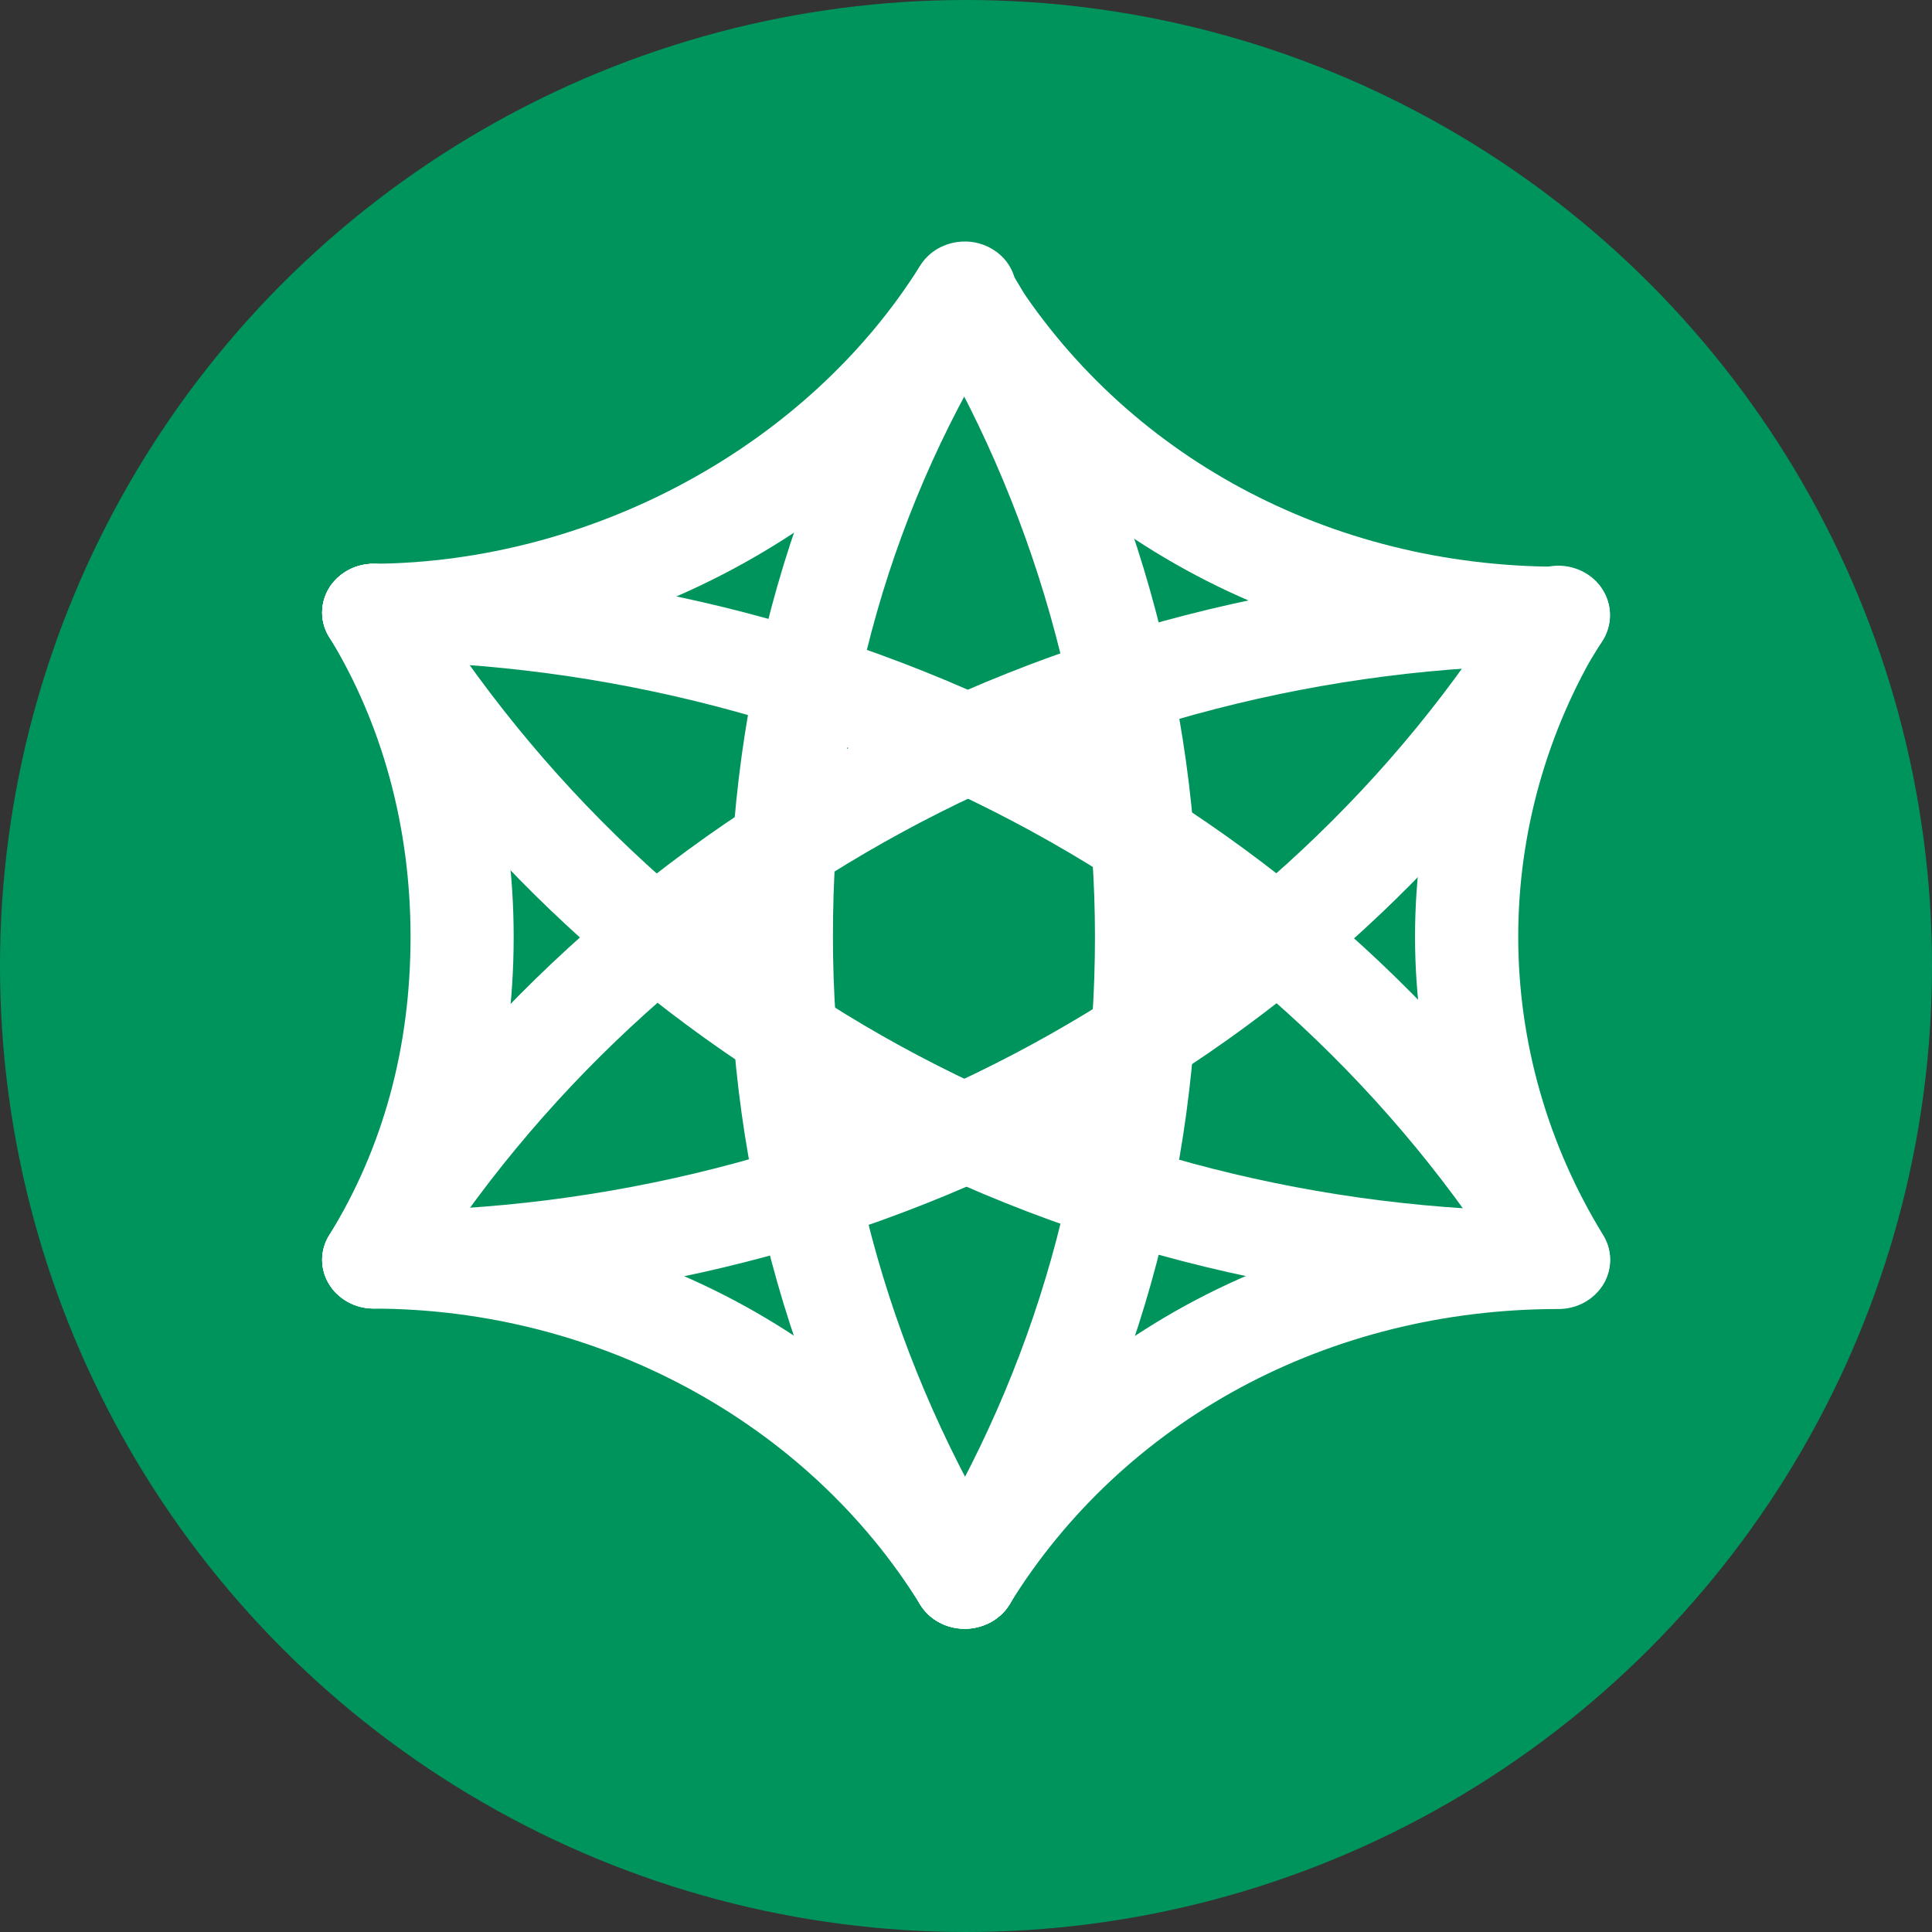 <svg width="24" height="24" viewBox="0 0 24 24" fill="none" xmlns="http://www.w3.org/2000/svg">
<rect x="0" y="0" width="24" height="24" fill="#333333" stroke="none"/>
<circle cx="12" cy="12" r="12" fill="#00945D"/>
<path d="M4.641 16.254C4.531 16.254 4.42 16.228 4.319 16.171C4.014 16.001 3.911 15.632 4.09 15.344C5.623 12.875 7.817 10.803 10.432 9.351C13.128 7.853 16.213 7.059 19.349 7.053C19.349 7.053 19.349 7.053 19.352 7.053C19.706 7.053 19.991 7.323 19.991 7.655C19.991 7.99 19.706 8.26 19.352 8.263C13.561 8.274 8.137 11.223 5.195 15.957C5.077 16.149 4.863 16.254 4.641 16.254Z" fill="white"/>
<path d="M4.642 16.254C4.534 16.254 4.421 16.227 4.32 16.172C4.015 16.005 3.911 15.633 4.089 15.345C4.76 14.258 5.1 13.011 5.1 11.636C5.1 10.279 4.75 8.992 4.089 7.912C3.911 7.624 4.017 7.252 4.322 7.085C4.627 6.918 5.021 7.017 5.198 7.305C5.973 8.57 6.381 10.068 6.381 11.636C6.381 13.229 5.983 14.681 5.195 15.954C5.077 16.146 4.863 16.254 4.642 16.254Z" fill="white"/>
<path d="M4.642 8.214C4.29 8.214 4.004 7.945 4.002 7.613C4 7.279 4.282 7.006 4.637 7.004C7.372 6.982 10.039 5.528 11.433 3.297C11.613 3.009 12.007 2.915 12.309 3.084C12.614 3.253 12.715 3.625 12.535 3.911C11.753 5.165 10.614 6.23 9.244 6.993C7.835 7.778 6.245 8.198 4.649 8.212C4.646 8.214 4.644 8.214 4.642 8.214Z" fill="white"/>
<path d="M19.361 8.25C17.723 8.247 16.119 7.843 14.724 7.075C13.366 6.329 12.227 5.256 11.43 3.971C11.251 3.683 11.354 3.313 11.659 3.144C11.964 2.975 12.357 3.071 12.535 3.36C13.964 5.663 16.517 7.037 19.361 7.04C19.715 7.04 20 7.31 20 7.645C20 7.979 19.715 8.25 19.361 8.25Z" fill="white"/>
<path d="M19.362 16.251C19.14 16.251 18.926 16.143 18.808 15.949C18.004 14.645 17.578 13.151 17.578 11.636C17.578 10.12 18.001 8.631 18.803 7.329C18.98 7.04 19.371 6.941 19.679 7.109C19.984 7.276 20.09 7.648 19.913 7.936C19.903 7.951 19.895 7.964 19.886 7.978C19.214 9.086 18.86 10.351 18.86 11.636C18.86 12.94 19.226 14.22 19.915 15.342C20.092 15.63 19.989 16 19.684 16.169C19.583 16.222 19.472 16.251 19.362 16.251Z" fill="white"/>
<path d="M11.984 20.233C11.873 20.233 11.762 20.207 11.662 20.152C11.357 19.985 11.253 19.613 11.43 19.325C12.225 18.038 13.364 16.965 14.724 16.219C16.119 15.456 17.723 15.051 19.361 15.051C19.715 15.051 20.001 15.321 20.001 15.656C20.001 15.99 19.713 16.261 19.361 16.261C16.51 16.261 13.957 17.635 12.537 19.936C12.419 20.125 12.203 20.233 11.984 20.233Z" fill="white"/>
<path d="M11.985 20.233C11.764 20.233 11.55 20.125 11.431 19.931C9.86 17.382 9.062 14.591 9.062 11.634C9.062 8.594 9.86 5.807 11.439 3.35C11.623 3.064 12.017 2.974 12.319 3.145C12.622 3.319 12.718 3.691 12.536 3.977C11.082 6.24 10.344 8.818 10.347 11.634C10.347 14.373 11.087 16.96 12.543 19.322C12.72 19.61 12.617 19.98 12.312 20.149C12.206 20.206 12.096 20.233 11.985 20.233Z" fill="white"/>
<path d="M19.308 16.254C16.169 16.254 13.087 15.454 10.398 13.942C7.803 12.484 5.623 10.399 4.089 7.913C3.911 7.625 4.015 7.255 4.32 7.086C4.625 6.919 5.018 7.015 5.195 7.304C8.184 12.149 13.461 15.042 19.308 15.047C19.662 15.047 19.948 15.317 19.948 15.652C19.948 15.984 19.662 16.254 19.308 16.254Z" fill="white"/>
<path d="M4.645 16.254C4.291 16.254 4.006 15.984 4.006 15.649C4.006 15.315 4.294 15.044 4.645 15.044C10.466 15.044 15.887 12.097 18.797 7.352C18.974 7.064 19.366 6.965 19.673 7.132C19.978 7.299 20.084 7.669 19.907 7.959C18.387 10.438 16.197 12.515 13.577 13.969C10.879 15.465 7.792 16.254 4.645 16.254Z" fill="white"/>
<path d="M11.986 20.232C11.878 20.232 11.767 20.206 11.666 20.151C11.361 19.984 11.256 19.614 11.435 19.324C12.874 16.985 13.602 14.399 13.602 11.636C13.602 8.926 12.847 6.26 11.418 3.928C11.241 3.64 11.347 3.268 11.652 3.101C11.959 2.934 12.35 3.033 12.527 3.321C14.07 5.837 14.884 8.712 14.884 11.633C14.884 14.612 14.097 17.403 12.542 19.929C12.422 20.124 12.205 20.232 11.986 20.232Z" fill="white"/>
<path d="M19.349 16.243C19.128 16.243 18.914 16.135 18.796 15.941C15.878 11.216 10.454 8.256 4.637 8.212C4.285 8.209 4 7.937 4.002 7.604C4.004 7.27 4.295 7 4.646 7.004C7.783 7.026 10.865 7.831 13.561 9.331C16.186 10.792 18.378 12.866 19.9 15.334C20.077 15.622 19.974 15.992 19.669 16.161C19.571 16.216 19.457 16.243 19.349 16.243Z" fill="white"/>
<path d="M11.984 20.234C11.763 20.234 11.549 20.126 11.431 19.934C10.031 17.671 7.429 16.261 4.642 16.256C4.287 16.256 4.002 15.984 4.002 15.652C4.002 15.317 4.29 15.049 4.642 15.049C4.642 15.049 4.642 15.049 4.644 15.049C6.272 15.051 7.866 15.46 9.259 16.228C10.612 16.976 11.746 18.047 12.538 19.325C12.717 19.613 12.614 19.983 12.307 20.152C12.206 20.207 12.095 20.234 11.984 20.234Z" fill="white"/>
</svg>
